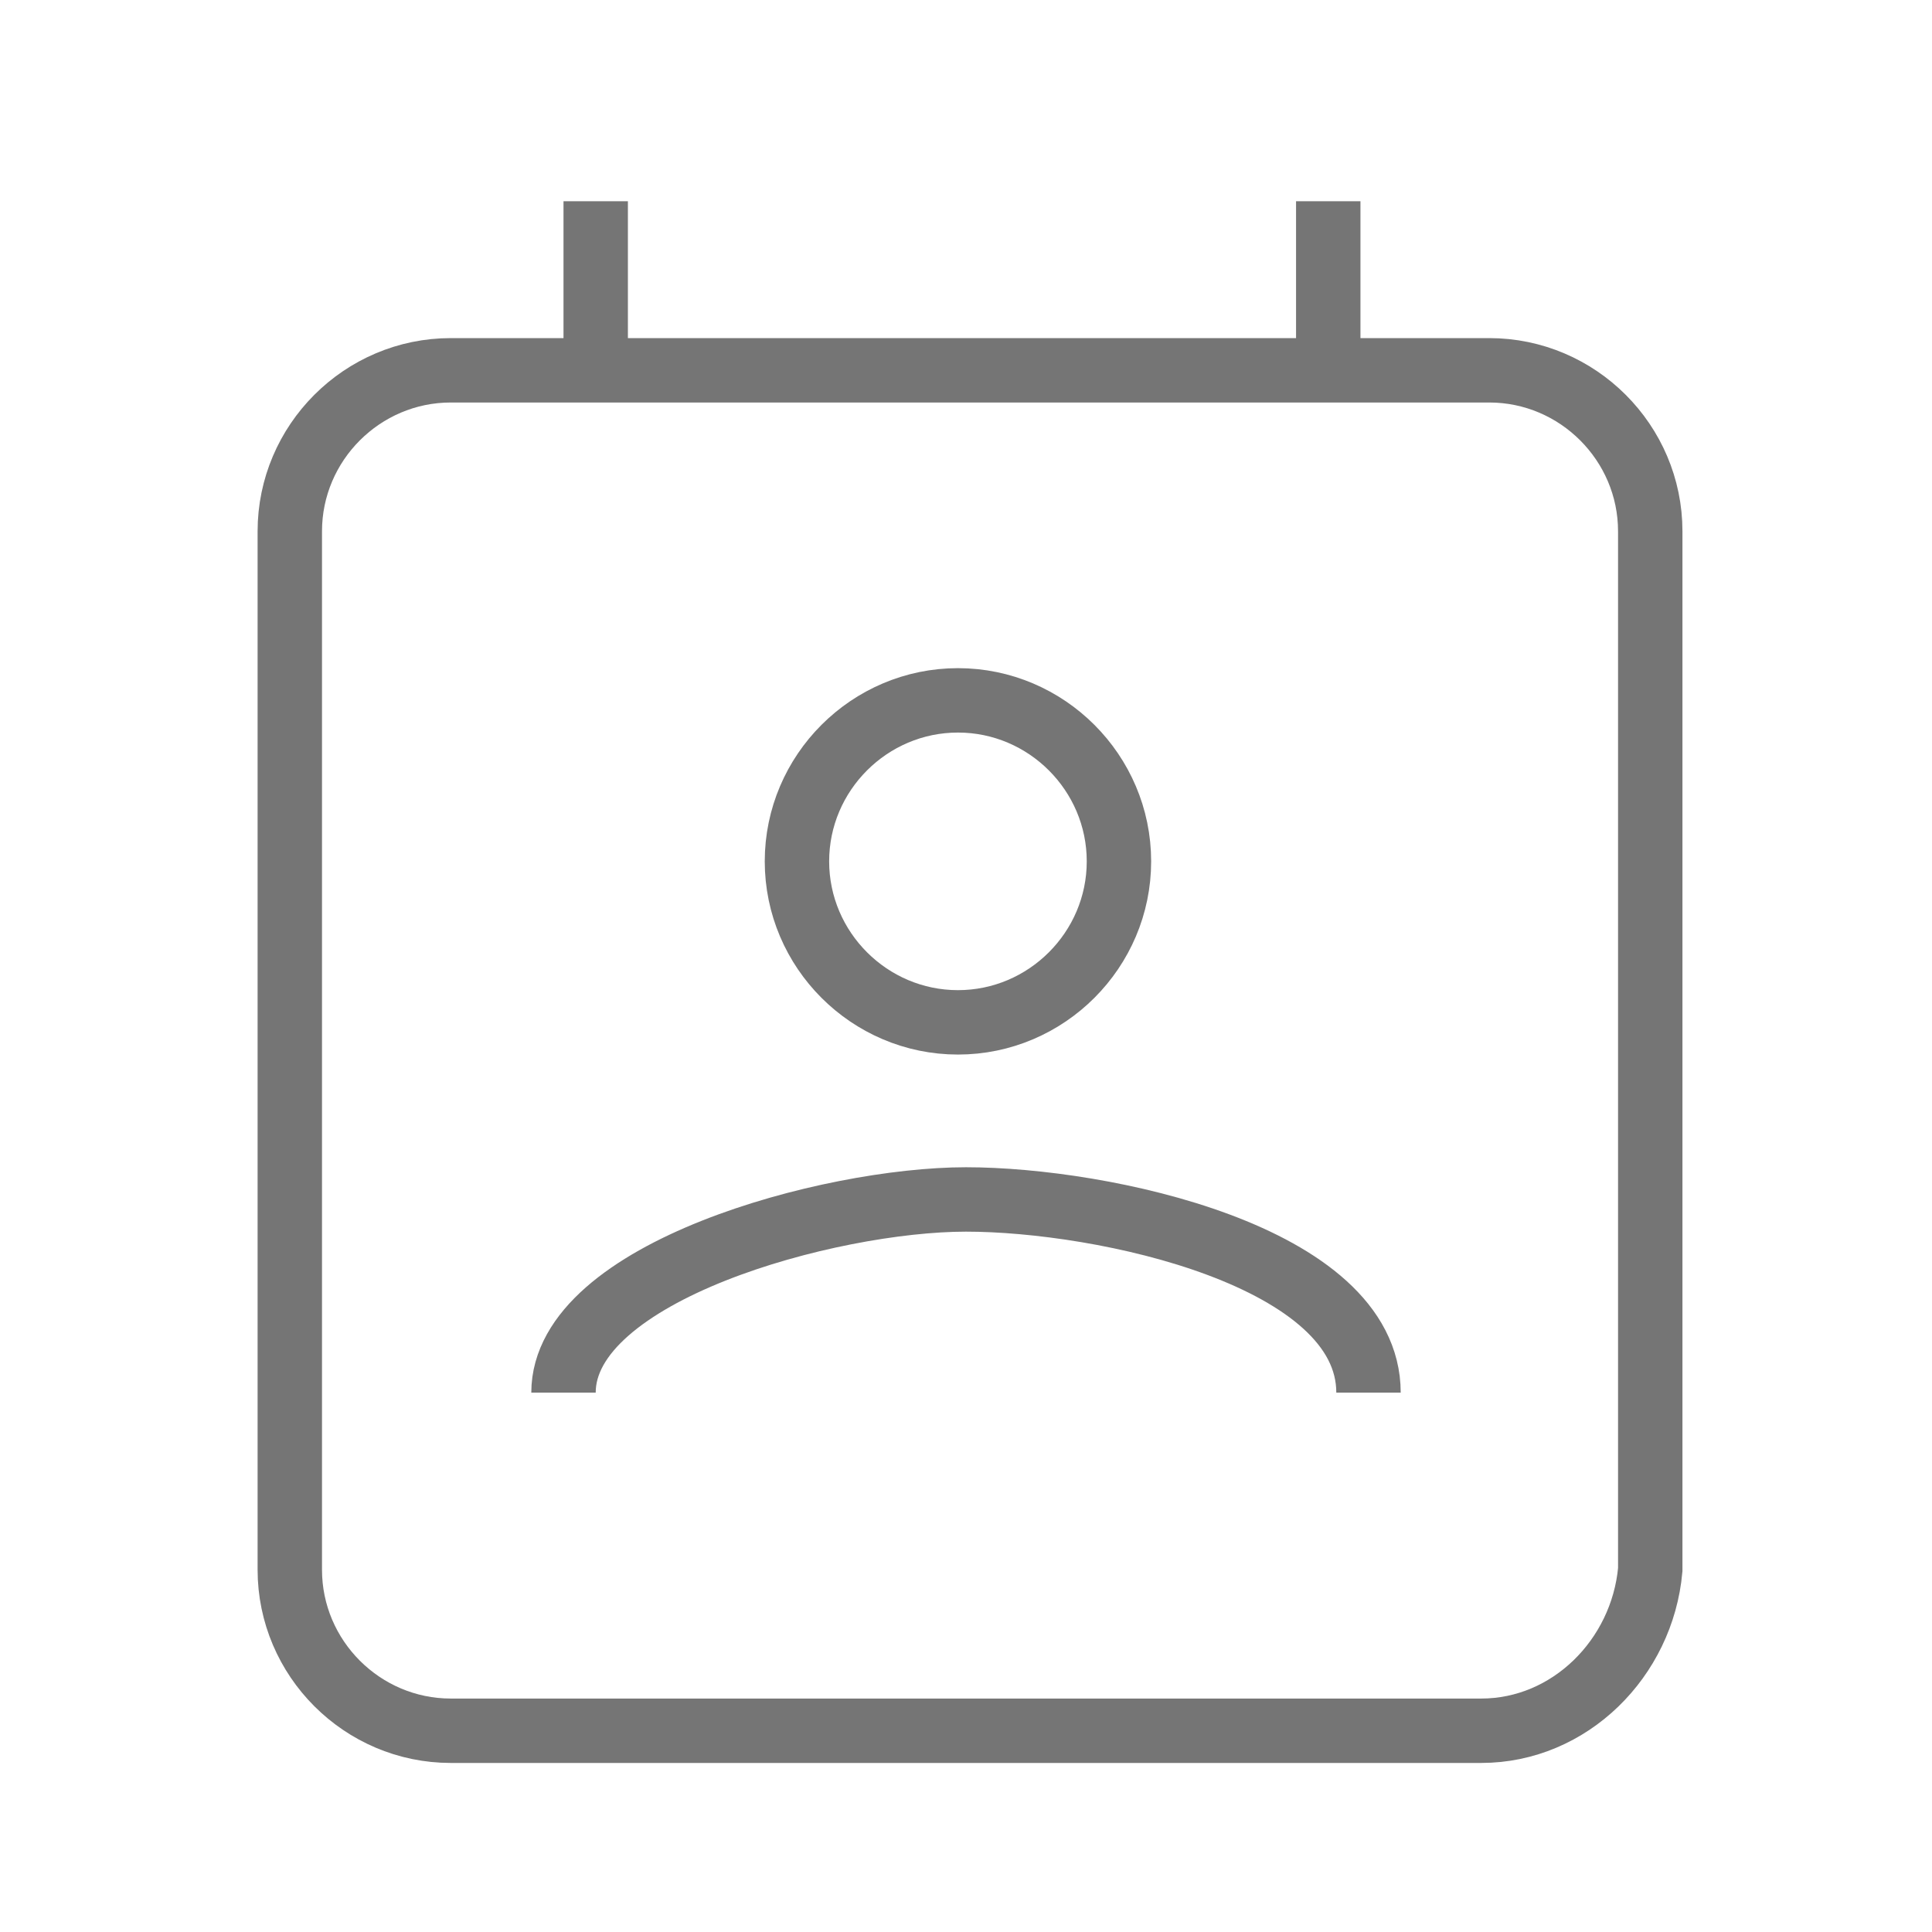 <?xml version="1.0" encoding="utf-8"?>
<!-- Generator: Adobe Illustrator 21.1.0, SVG Export Plug-In . SVG Version: 6.00 Build 0)  -->
<svg version="1.1" id="Ebene_1" xmlns="http://www.w3.org/2000/svg" xmlns:xlink="http://www.w3.org/1999/xlink" x="0px" y="0px"
	 viewBox="0 0 24 24" style="enable-background:new 0 0 24 24;" xml:space="preserve">
<style type="text/css">
	.st0{fill:none;stroke:#757575;stroke-width:0.8;stroke-miterlimit:10;}
</style>
<path class="st0" d="M18.4,21.5H5.6c-1.1,0-2-0.9-2-2V6.6c0-1.1,0.9-2,2-2h12.9c1.1,0,2,0.9,2,2v12.9C20.4,20.6,19.5,21.5,18.4,21.5
	z M7.4,4.6V2.5 M16.5,4.6V2.5 M11.9,12.7c1.1,0,2-0.9,2-2s-0.9-2-2-2s-2,0.9-2,2S10.8,12.7,11.9,12.7z M17,17.3c0-1.7-3.3-2.4-5-2.4
	s-5,0.9-5,2.4"/>
</svg>
